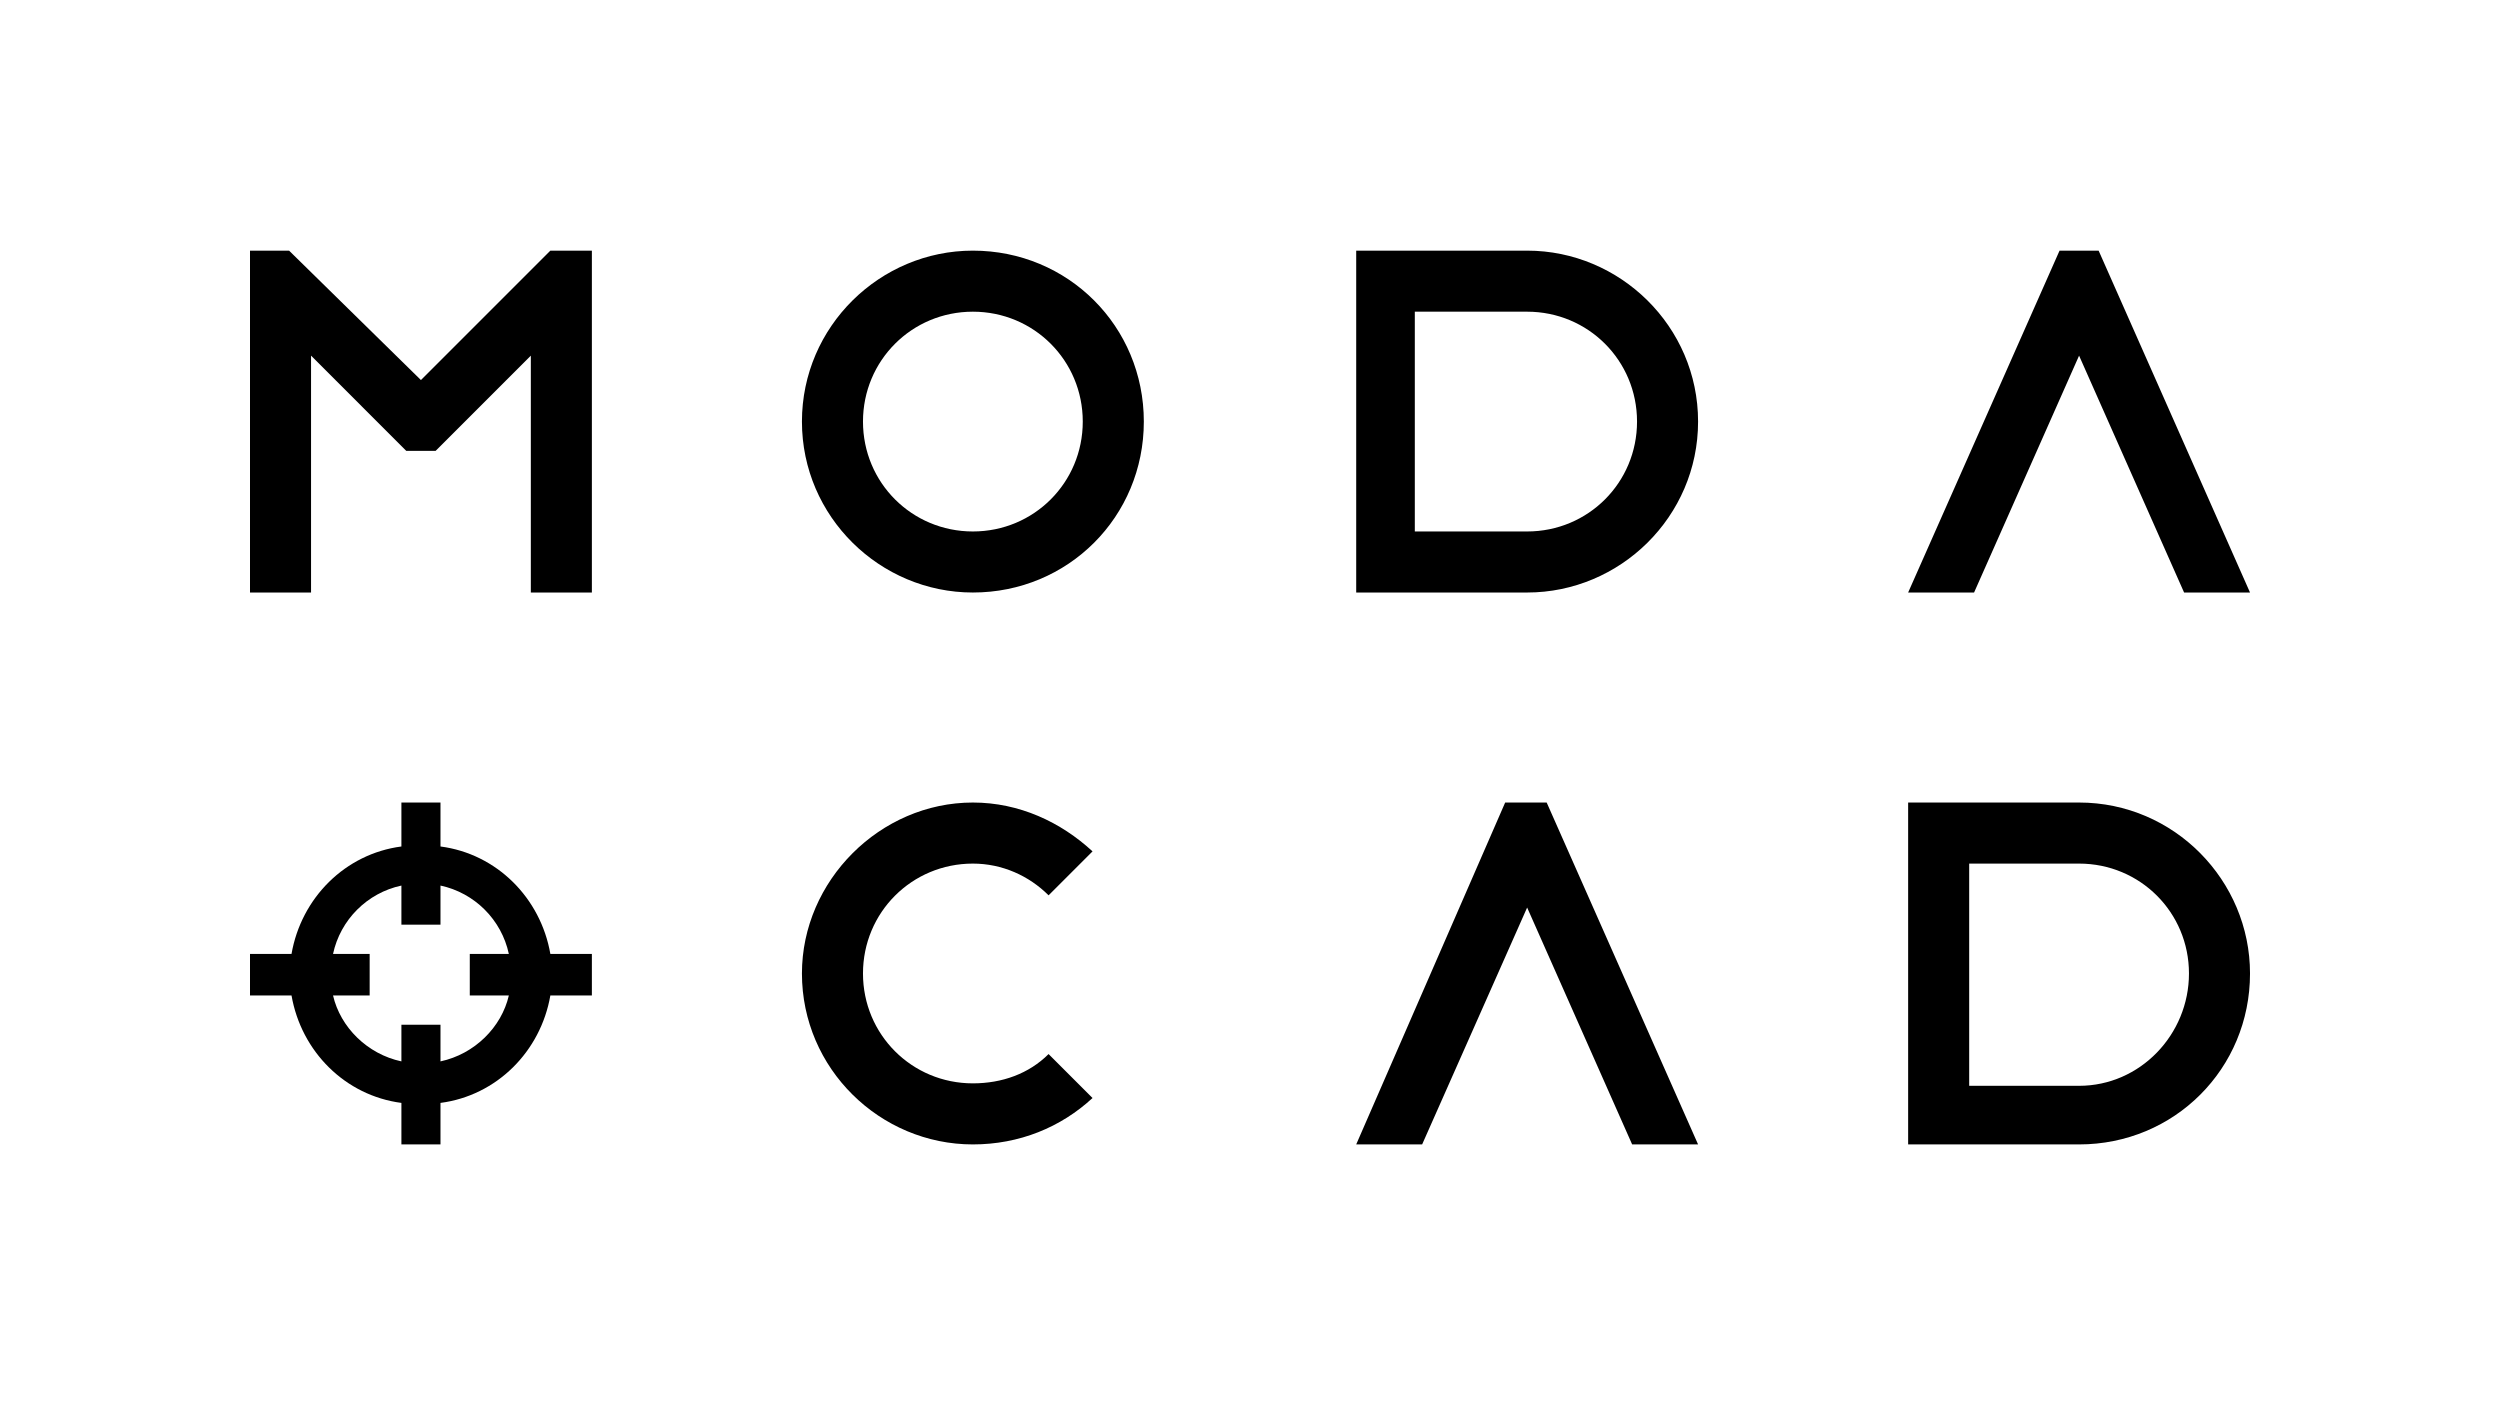 <svg width="160" height="90" viewBox="0 0 160 90" fill="none" xmlns="http://www.w3.org/2000/svg">
<g clip-path="url(#clip0_313_27)">
<path fill-rule="evenodd" clip-rule="evenodd" d="M25.69 67.929V65.585H28.191V67.929C30.378 67.46 32.098 65.741 32.566 63.709H30.066V61.052H32.566C32.098 58.864 30.378 57.145 28.191 56.676V59.177H25.69V56.676C23.502 57.145 21.783 58.864 21.314 61.052H23.658V63.709H21.314C21.783 65.741 23.502 67.46 25.69 67.929ZM16 61.052H18.657C19.282 57.458 22.095 54.644 25.69 54.175V51.362H28.191V54.175C31.785 54.644 34.598 57.458 35.223 61.052H37.88V63.709H35.223C34.598 67.304 31.785 70.117 28.191 70.586V73.243H25.69V70.586C22.095 70.117 19.282 67.304 18.657 63.709H16V61.052Z" fill="black"/>
<path fill-rule="evenodd" clip-rule="evenodd" d="M62.264 69.335C58.357 69.335 55.231 66.21 55.231 62.303C55.231 58.395 58.357 55.27 62.264 55.27C64.14 55.27 65.859 56.051 67.109 57.301L69.922 54.488C67.891 52.613 65.234 51.362 62.264 51.362C56.325 51.362 51.324 56.364 51.324 62.303C51.324 68.398 56.325 73.243 62.264 73.243C65.234 73.243 67.891 72.149 69.922 70.273L67.109 67.46C65.859 68.71 64.14 69.335 62.264 69.335Z" fill="black"/>
<path fill-rule="evenodd" clip-rule="evenodd" d="M62.264 34.014C58.357 34.014 55.231 30.888 55.231 26.981C55.231 23.074 58.357 19.948 62.264 19.948C66.172 19.948 69.297 23.074 69.297 26.981C69.297 30.888 66.172 34.014 62.264 34.014ZM62.264 16.041C56.325 16.041 51.324 20.886 51.324 26.981C51.324 33.076 56.325 37.921 62.264 37.921C68.36 37.921 73.205 33.076 73.205 26.981C73.205 20.886 68.36 16.041 62.264 16.041Z" fill="black"/>
<path fill-rule="evenodd" clip-rule="evenodd" d="M97.737 34.014H97.581H91.798H90.548V19.948H91.798H97.737C101.644 19.948 104.77 23.074 104.77 26.981C104.77 30.888 101.644 34.014 97.737 34.014ZM97.737 16.041H89.297H86.797V18.542V35.264V37.921H89.297H97.581C97.581 37.921 97.581 37.921 97.737 37.921C103.676 37.921 108.677 33.076 108.677 26.981C108.677 20.886 103.676 16.041 97.737 16.041Z" fill="black"/>
<path fill-rule="evenodd" clip-rule="evenodd" d="M35.223 16.041L26.94 24.324L18.501 16.041H16V37.921H19.907V22.761L26.002 28.857H27.878L33.973 22.761V37.921H37.88V16.041H35.223Z" fill="black"/>
<path fill-rule="evenodd" clip-rule="evenodd" d="M134.312 16.041H133.686H132.436H131.811L122.121 37.921H126.341L133.061 22.761L139.782 37.921H144.001L134.312 16.041Z" fill="black"/>
<path fill-rule="evenodd" clip-rule="evenodd" d="M133.061 69.492H132.905H127.122H126.028V55.27H127.122H133.061C136.968 55.27 140.094 58.395 140.094 62.303C140.094 66.21 136.968 69.492 133.061 69.492ZM133.061 51.362H124.778H122.121V54.019V70.742V73.243H124.778H132.905H133.061C139.157 73.243 144.001 68.398 144.001 62.303C144.001 56.364 139.157 51.362 133.061 51.362Z" fill="black"/>
<path fill-rule="evenodd" clip-rule="evenodd" d="M98.987 51.362H98.206H97.112H96.331L86.797 73.243H91.017L97.737 58.083L104.457 73.243H108.677L98.987 51.362Z" fill="black"/>
</g>
<defs>
<clipPath id="clip0_313_27">
<rect width="128" height="57.25" fill="white" transform="translate(16 16.016)"/>
</clipPath>
</defs>
</svg>
